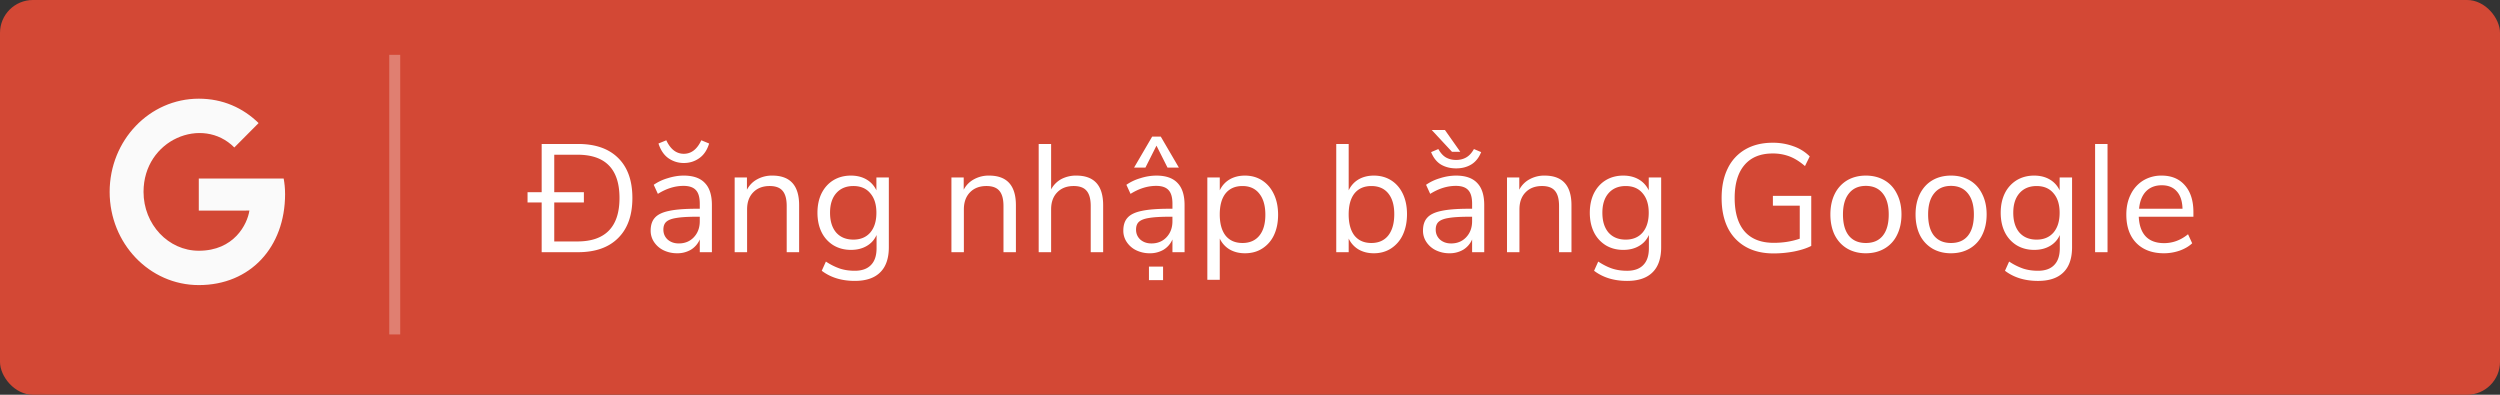 <svg width="228" height="36" viewBox="0 0 228 36" fill="none" xmlns="http://www.w3.org/2000/svg"><rect x="0" y="0" width="228" height="36" fill="#333333" stroke="none"/><rect width="228" height="36" rx="3" fill="#D34835"/><path opacity=".3" d="M36 5v25.5" stroke="#fff"/><path d="M52.718 13.13c1.587 0 2.81.43 3.668 1.288.859.85 1.288 2.063 1.288 3.64s-.434 2.795-1.302 3.654c-.859.859-2.077 1.288-3.654 1.288H49.4v-4.536h-1.288v-.938H49.4V13.13h3.318zm-.056 8.89c1.27 0 2.226-.331 2.87-.994.644-.663.966-1.652.966-2.968 0-2.632-1.279-3.948-3.836-3.948h-2.114v3.416h2.702v.938h-2.702v3.556h2.114zm9.687-6.006c.868 0 1.512.224 1.932.672.43.439.644 1.11.644 2.016V23H63.82v-1.162a2.043 2.043 0 0 1-.812.938 2.433 2.433 0 0 1-1.26.322c-.438 0-.844-.089-1.218-.266a2.174 2.174 0 0 1-.868-.742 1.834 1.834 0 0 1-.322-1.05c0-.513.131-.91.392-1.19.262-.29.691-.495 1.288-.616.598-.13 1.428-.196 2.492-.196h.308v-.462c0-.57-.116-.98-.35-1.232-.233-.261-.611-.392-1.134-.392-.784 0-1.563.243-2.338.728l-.378-.826a4.36 4.36 0 0 1 1.274-.602c.504-.159.99-.238 1.456-.238zm-.448 6.188c.56 0 1.018-.187 1.372-.56.364-.383.546-.873.546-1.47v-.406h-.252c-.821 0-1.446.037-1.876.112-.429.065-.737.182-.924.35-.177.159-.266.397-.266.714 0 .364.131.667.392.91.271.233.607.35 1.008.35zm.462-7.336c-.513 0-.98-.145-1.4-.434-.41-.29-.714-.737-.91-1.344l.714-.294c.383.821.915 1.232 1.596 1.232.682 0 1.214-.41 1.596-1.232l.714.294c-.186.607-.49 1.055-.91 1.344-.41.29-.877.434-1.4.434zm8.068 1.148c1.633 0 2.45.9 2.45 2.702V23h-1.134v-4.214c0-.635-.126-1.097-.378-1.386-.243-.29-.635-.434-1.176-.434-.625 0-1.124.191-1.498.574-.373.383-.56.9-.56 1.554V23h-1.134v-6.818h1.12v1.12c.224-.42.537-.737.938-.952a2.767 2.767 0 0 1 1.372-.336zm10.631.168v6.356c0 1.017-.261 1.783-.784 2.296-.523.523-1.297.784-2.324.784-1.194 0-2.198-.308-3.01-.924l.378-.84a5.52 5.52 0 0 0 1.288.644c.401.13.85.196 1.344.196.654 0 1.148-.177 1.484-.532.336-.345.504-.854.504-1.526v-1.204c-.196.439-.5.775-.91 1.008-.401.233-.877.35-1.428.35-.597 0-1.13-.14-1.596-.42a2.902 2.902 0 0 1-1.078-1.19c-.252-.513-.378-1.106-.378-1.778 0-.672.126-1.265.378-1.778.261-.513.62-.91 1.078-1.19.467-.28.999-.42 1.596-.42.541 0 1.013.117 1.414.35.401.233.705.565.91.994v-1.176h1.134zm-3.234 5.67c.653 0 1.167-.215 1.54-.644.374-.439.56-1.04.56-1.806 0-.756-.186-1.349-.56-1.778-.364-.439-.877-.658-1.54-.658s-1.185.22-1.568.658c-.373.43-.56 1.022-.56 1.778 0 .765.187 1.367.56 1.806.383.43.905.644 1.568.644zm12.373-5.838c1.633 0 2.45.9 2.45 2.702V23h-1.134v-4.214c0-.635-.126-1.097-.378-1.386-.243-.29-.635-.434-1.176-.434-.626 0-1.125.191-1.498.574-.374.383-.56.9-.56 1.554V23H86.77v-6.818h1.12v1.12a2.25 2.25 0 0 1 .938-.952 2.767 2.767 0 0 1 1.372-.336zm7.957 0c1.633 0 2.45.9 2.45 2.702V23h-1.134v-4.214c0-.635-.126-1.097-.378-1.386-.243-.29-.635-.434-1.176-.434-.626 0-1.125.191-1.498.574-.374.383-.56.9-.56 1.554V23h-1.134v-9.87h1.134v4.144a2.3 2.3 0 0 1 .924-.938 2.863 2.863 0 0 1 1.372-.322zm7.299 0c.868 0 1.512.224 1.932.672.429.439.644 1.11.644 2.016V23h-1.106v-1.162a2.047 2.047 0 0 1-.812.938 2.433 2.433 0 0 1-1.26.322 2.8 2.8 0 0 1-1.218-.266 2.17 2.17 0 0 1-.868-.742 1.831 1.831 0 0 1-.322-1.05c0-.513.13-.91.392-1.19.261-.29.69-.495 1.288-.616.597-.13 1.428-.196 2.492-.196h.308v-.462c0-.57-.117-.98-.35-1.232-.234-.261-.612-.392-1.134-.392-.784 0-1.564.243-2.338.728l-.378-.826a4.343 4.343 0 0 1 1.274-.602 4.84 4.84 0 0 1 1.456-.238zm-.448 6.188c.56 0 1.017-.187 1.372-.56.364-.383.546-.873.546-1.47v-.406h-.252c-.822 0-1.447.037-1.876.112-.43.065-.738.182-.924.35-.178.159-.266.397-.266.714 0 .364.13.667.392.91.27.233.606.35 1.008.35zm-.224 2.114h1.288v1.232h-1.288v-1.232zm-.322-9.03h-1.036l1.652-2.828h.784l1.652 2.828h-1.036l-1.008-2.002-1.008 2.002zm9.076.728c.597 0 1.124.15 1.582.448.457.299.812.719 1.064 1.26.252.532.378 1.153.378 1.862 0 .71-.126 1.33-.378 1.862a2.888 2.888 0 0 1-1.064 1.218c-.448.29-.976.434-1.582.434-.532 0-.999-.117-1.4-.35a2.26 2.26 0 0 1-.896-.994v3.766h-1.134v-9.338h1.134v1.176c.205-.43.504-.76.896-.994.401-.233.868-.35 1.4-.35zm-.224 6.146c.662 0 1.176-.224 1.54-.672.364-.448.546-1.083.546-1.904s-.182-1.46-.546-1.918c-.364-.467-.878-.7-1.54-.7-.663 0-1.176.224-1.54.672-.355.448-.532 1.087-.532 1.918 0 .83.177 1.475.532 1.932.364.448.877.672 1.54.672zm11.981-6.146c.598 0 1.125.145 1.582.434.458.29.812.7 1.064 1.232s.378 1.148.378 1.848c0 .71-.126 1.335-.378 1.876a2.96 2.96 0 0 1-1.064 1.246c-.457.299-.984.448-1.582.448-.532 0-.998-.117-1.4-.35a2.266 2.266 0 0 1-.896-.994V23h-1.134v-9.87H123v4.228c.206-.43.504-.76.896-.994.402-.233.868-.35 1.4-.35zm-.224 6.146c.663 0 1.176-.229 1.54-.686.364-.467.546-1.115.546-1.946 0-.812-.182-1.442-.546-1.89-.364-.448-.877-.672-1.54-.672-.662 0-1.176.224-1.54.672-.354.448-.532 1.087-.532 1.918 0 .83.178 1.475.532 1.932.364.448.878.672 1.54.672zm7.715-6.146c.868 0 1.512.224 1.932.672.429.439.644 1.11.644 2.016V23h-1.106v-1.162a2.041 2.041 0 0 1-.812.938 2.433 2.433 0 0 1-1.26.322 2.8 2.8 0 0 1-1.218-.266 2.176 2.176 0 0 1-.868-.742 1.831 1.831 0 0 1-.322-1.05c0-.513.131-.91.392-1.19.261-.29.691-.495 1.288-.616.597-.13 1.428-.196 2.492-.196h.308v-.462c0-.57-.117-.98-.35-1.232-.233-.261-.611-.392-1.134-.392-.784 0-1.563.243-2.338.728l-.378-.826a4.355 4.355 0 0 1 1.274-.602 4.84 4.84 0 0 1 1.456-.238zm-.448 6.188c.56 0 1.017-.187 1.372-.56.364-.383.546-.873.546-1.47v-.406h-.252c-.821 0-1.447.037-1.876.112-.429.065-.737.182-.924.35-.177.159-.266.397-.266.714 0 .364.131.667.392.91.271.233.607.35 1.008.35zm.084-8.358l-1.848-1.988h1.204l1.4 1.988h-.756zm.378 1.512c-.523 0-.985-.117-1.386-.35-.392-.243-.691-.62-.896-1.134l.658-.28c.205.364.439.62.7.77.271.15.579.224.924.224.345 0 .649-.075.91-.224.271-.15.509-.406.714-.77l.658.28c-.205.513-.509.891-.91 1.134-.392.233-.849.35-1.372.35zm8.068.658c1.633 0 2.45.9 2.45 2.702V23h-1.134v-4.214c0-.635-.126-1.097-.378-1.386-.243-.29-.635-.434-1.176-.434-.626 0-1.125.191-1.498.574-.374.383-.56.9-.56 1.554V23h-1.134v-6.818h1.12v1.12a2.25 2.25 0 0 1 .938-.952 2.764 2.764 0 0 1 1.372-.336zm10.631.168v6.356c0 1.017-.262 1.783-.784 2.296-.523.523-1.298.784-2.324.784-1.195 0-2.198-.308-3.01-.924l.378-.84c.457.299.886.513 1.288.644.401.13.849.196 1.344.196.653 0 1.148-.177 1.484-.532.336-.345.504-.854.504-1.526v-1.204c-.196.439-.5.775-.91 1.008-.402.233-.878.35-1.428.35-.598 0-1.13-.14-1.596-.42a2.895 2.895 0 0 1-1.078-1.19c-.252-.513-.378-1.106-.378-1.778 0-.672.126-1.265.378-1.778.261-.513.62-.91 1.078-1.19.466-.28.998-.42 1.596-.42.541 0 1.012.117 1.414.35.401.233.704.565.91.994v-1.176h1.134zm-3.234 5.67c.653 0 1.166-.215 1.54-.644.373-.439.56-1.04.56-1.806 0-.756-.187-1.349-.56-1.778-.364-.439-.878-.658-1.54-.658-.663 0-1.186.22-1.568.658-.374.43-.56 1.022-.56 1.778 0 .765.186 1.367.56 1.806.382.43.905.644 1.568.644zm16.922-3.99v4.564c-.392.205-.905.373-1.54.504a9.973 9.973 0 0 1-1.904.182c-.98 0-1.824-.2-2.534-.602a4.041 4.041 0 0 1-1.638-1.736c-.373-.756-.56-1.661-.56-2.716 0-1.045.187-1.946.56-2.702a3.98 3.98 0 0 1 1.61-1.736c.7-.401 1.526-.602 2.478-.602a5.43 5.43 0 0 1 1.904.322 3.912 3.912 0 0 1 1.484.924l-.434.882c-.476-.41-.947-.705-1.414-.882a4.228 4.228 0 0 0-1.54-.266c-1.11 0-1.964.35-2.562 1.05-.597.7-.896 1.703-.896 3.01 0 1.335.304 2.352.91 3.052.607.69 1.494 1.036 2.66 1.036.85 0 1.638-.126 2.366-.378v-3.01h-2.45v-.896h3.5zm4.979 5.236c-.644 0-1.213-.145-1.708-.434-.485-.29-.863-.7-1.134-1.232-.261-.541-.392-1.167-.392-1.876 0-.71.131-1.33.392-1.862a2.946 2.946 0 0 1 1.134-1.246c.495-.29 1.064-.434 1.708-.434.644 0 1.213.145 1.708.434.495.29.873.705 1.134 1.246.271.532.406 1.153.406 1.862 0 .71-.135 1.335-.406 1.876a2.84 2.84 0 0 1-1.134 1.232c-.495.29-1.064.434-1.708.434zm0-.938c.672 0 1.185-.22 1.54-.658.364-.448.546-1.097.546-1.946 0-.83-.182-1.47-.546-1.918-.364-.457-.877-.686-1.54-.686s-1.176.229-1.54.686c-.364.448-.546 1.087-.546 1.918 0 .84.177 1.484.532 1.932.364.448.882.672 1.554.672zm7.766.938c-.644 0-1.214-.145-1.708-.434a2.95 2.95 0 0 1-1.134-1.232c-.262-.541-.392-1.167-.392-1.876 0-.71.13-1.33.392-1.862.27-.541.648-.957 1.134-1.246.494-.29 1.064-.434 1.708-.434.644 0 1.213.145 1.708.434.494.29.872.705 1.134 1.246.27.532.406 1.153.406 1.862 0 .71-.136 1.335-.406 1.876a2.85 2.85 0 0 1-1.134 1.232c-.495.29-1.064.434-1.708.434zm0-.938c.672 0 1.185-.22 1.54-.658.364-.448.546-1.097.546-1.946 0-.83-.182-1.47-.546-1.918-.364-.457-.878-.686-1.54-.686-.663 0-1.176.229-1.54.686-.364.448-.546 1.087-.546 1.918 0 .84.177 1.484.532 1.932.364.448.882.672 1.554.672zm11.041-5.978v6.356c0 1.017-.261 1.783-.784 2.296-.522.523-1.297.784-2.324.784-1.194 0-2.198-.308-3.01-.924l.378-.84a5.54 5.54 0 0 0 1.288.644c.402.13.85.196 1.344.196.654 0 1.148-.177 1.484-.532.336-.345.504-.854.504-1.526v-1.204a2.124 2.124 0 0 1-.91 1.008c-.401.233-.877.35-1.428.35-.597 0-1.129-.14-1.596-.42a2.91 2.91 0 0 1-1.078-1.19c-.252-.513-.378-1.106-.378-1.778 0-.672.126-1.265.378-1.778a2.91 2.91 0 0 1 1.078-1.19c.467-.28.999-.42 1.596-.42.542 0 1.013.117 1.414.35.402.233.705.565.91.994v-1.176h1.134zm-3.234 5.67c.654 0 1.167-.215 1.54-.644.374-.439.56-1.04.56-1.806 0-.756-.186-1.349-.56-1.778-.364-.439-.877-.658-1.54-.658-.662 0-1.185.22-1.568.658-.373.43-.56 1.022-.56 1.778 0 .765.187 1.367.56 1.806.383.43.906.644 1.568.644zM191.073 23v-9.87h1.134V23h-1.134zm8.966-3.234h-4.984c.038.793.252 1.395.644 1.806.392.401.948.602 1.666.602.794 0 1.522-.27 2.184-.812l.378.826c-.298.28-.681.504-1.148.672a4.4 4.4 0 0 1-1.428.238c-1.064 0-1.904-.313-2.52-.938-.606-.625-.91-1.489-.91-2.59 0-.7.136-1.316.406-1.848a3.04 3.04 0 0 1 1.134-1.26 3.188 3.188 0 0 1 1.68-.448c.906 0 1.615.299 2.128.896.514.588.77 1.4.77 2.436v.42zm-2.884-2.87c-.597 0-1.078.187-1.442.56-.354.373-.564.9-.63 1.582h3.962c-.018-.69-.191-1.218-.518-1.582-.326-.373-.784-.56-1.372-.56z" fill="#fff"/><path d="M26 17.699C26 22.549 22.823 26 18.131 26 13.633 26 10 22.202 10 17.5S13.633 9 18.131 9c2.19 0 4.033.84 5.453 2.224L21.37 13.45c-2.896-2.92-8.28-.727-8.28 4.051 0 2.965 2.266 5.367 5.04 5.367 3.22 0 4.426-2.413 4.616-3.664H18.13V16.28h7.741c.076.435.128.853.128 1.419z" fill="#FAFAFA"/></svg>